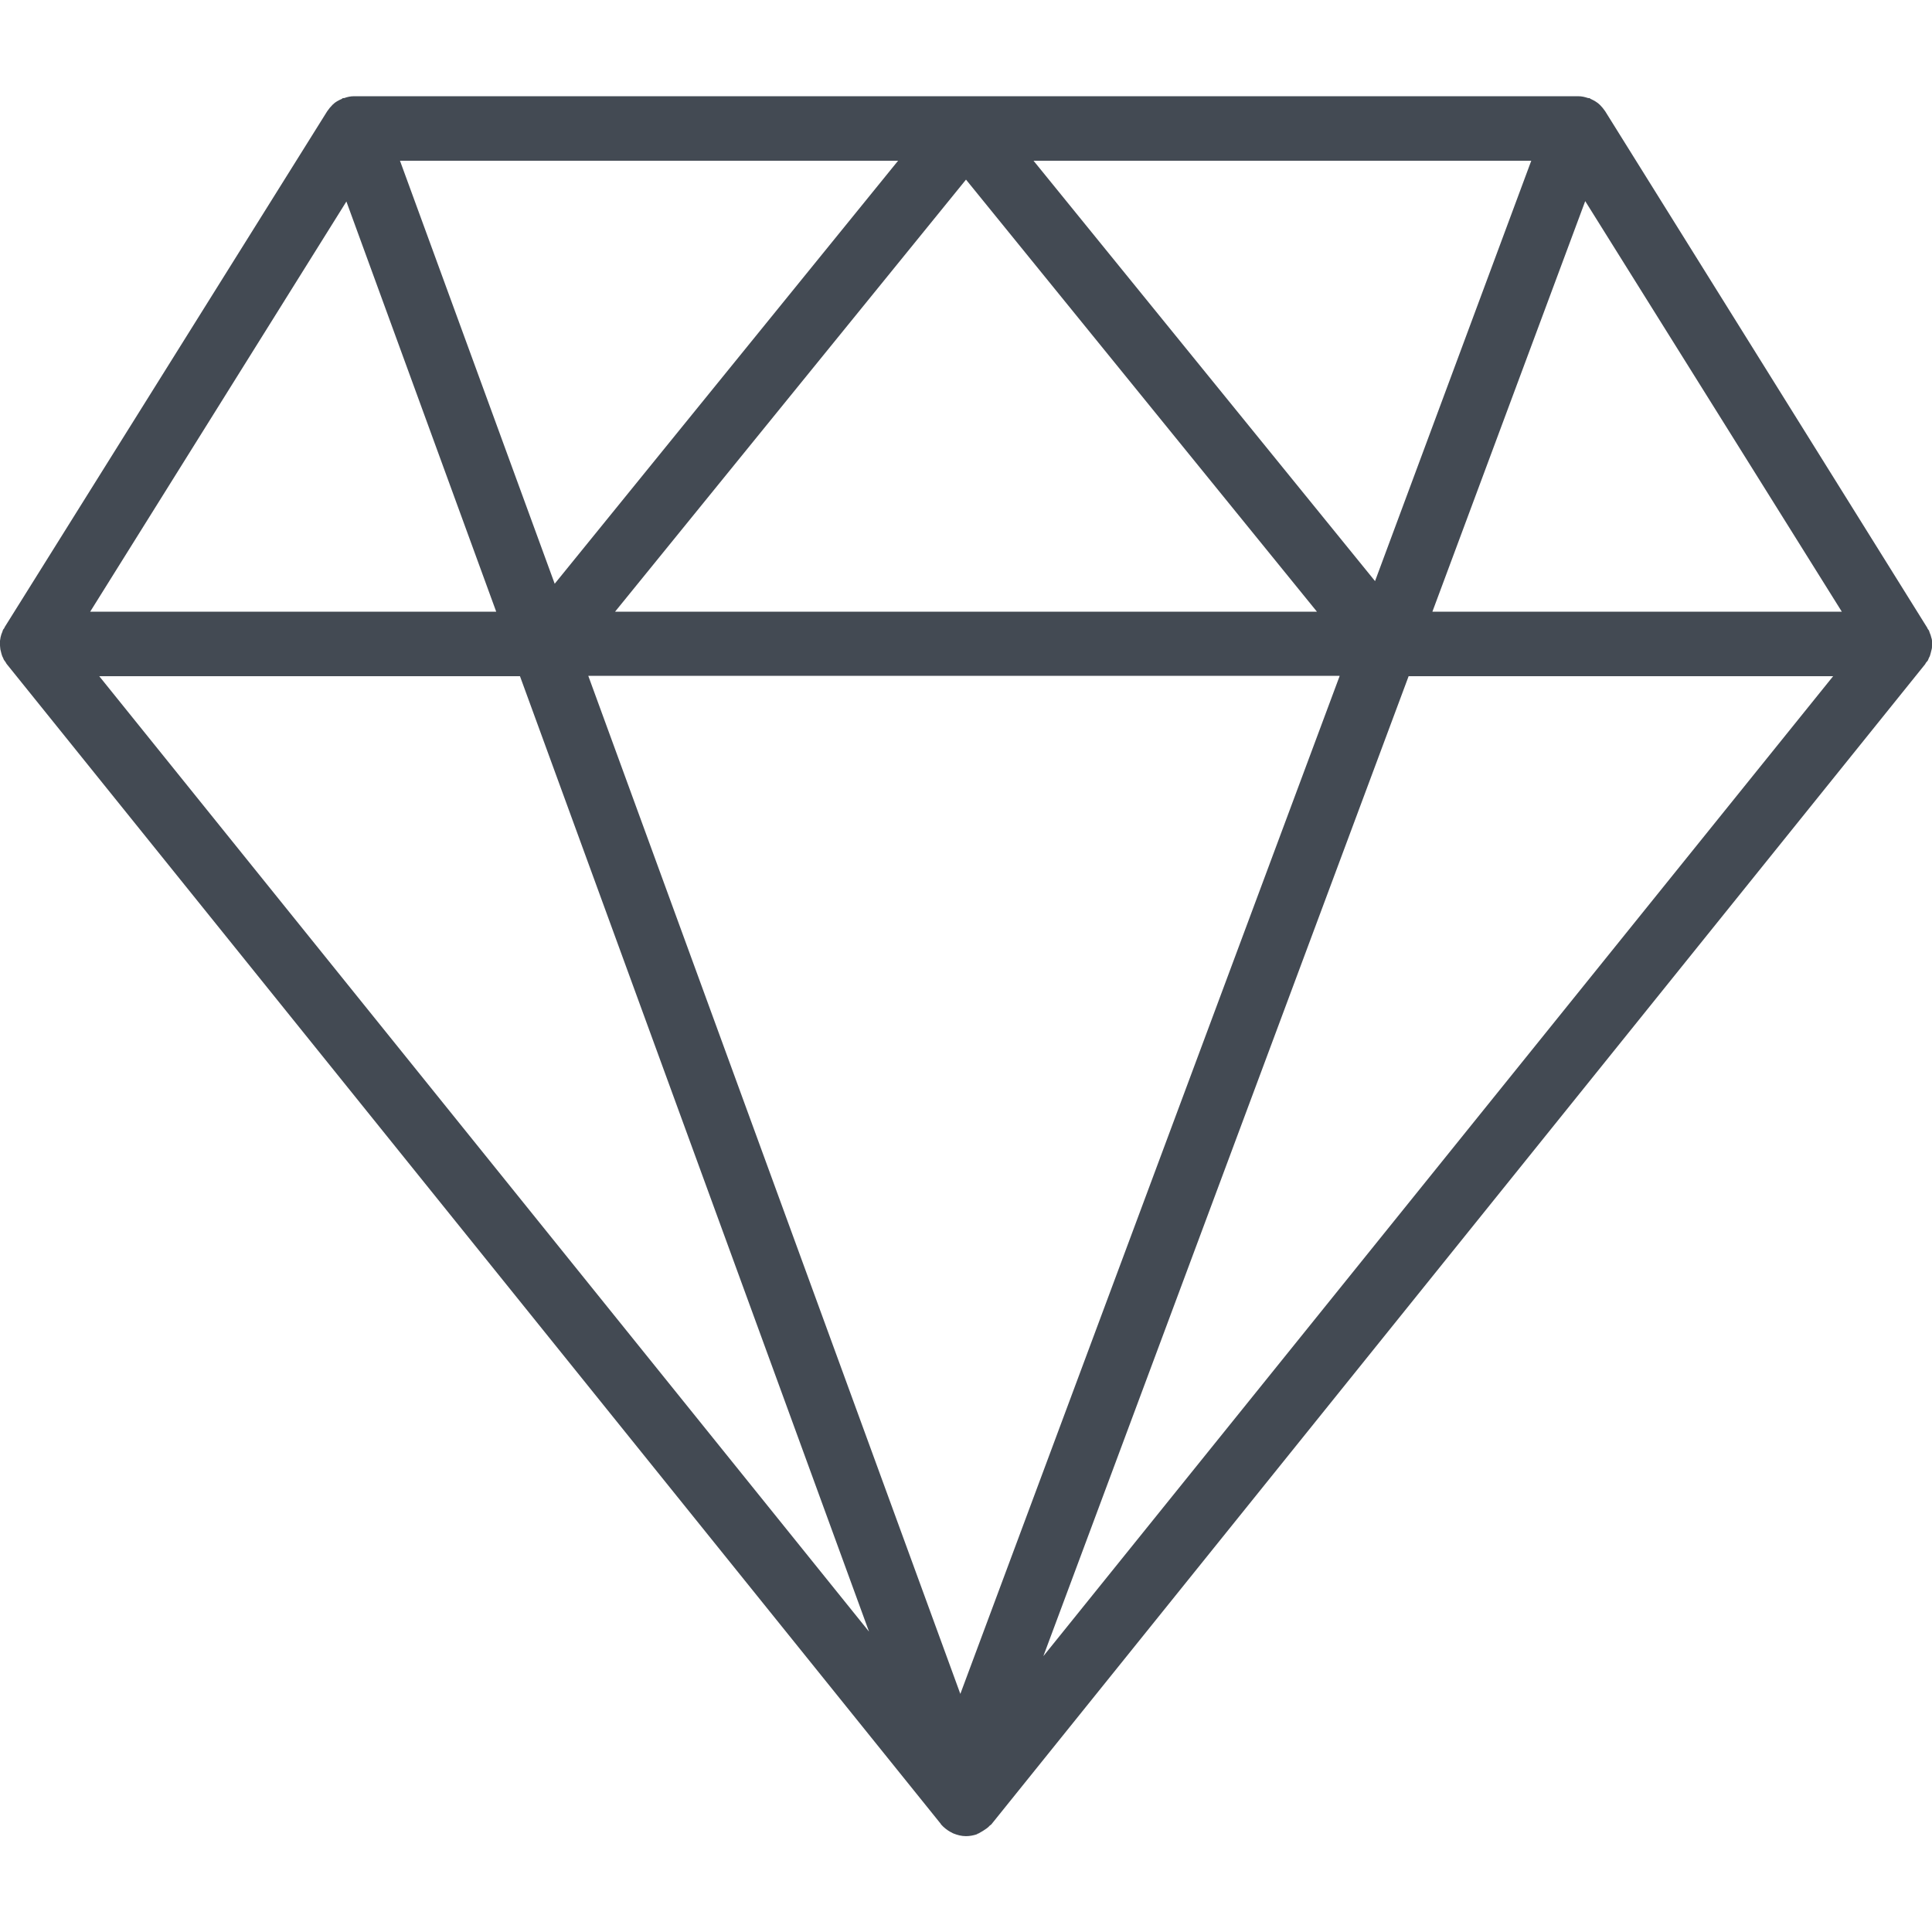 <?xml version="1.0" encoding="utf-8"?>
<!-- Generator: Adobe Illustrator 23.0.1, SVG Export Plug-In . SVG Version: 6.00 Build 0)  -->
<svg version="1.1" id="Capa_1" xmlns="http://www.w3.org/2000/svg" xmlns:xlink="http://www.w3.org/1999/xlink" x="0px" y="0px"
	 viewBox="0 0 512 512" style="enable-background:new 0 0 512 512;" xml:space="preserve">
<style type="text/css">
	.st0{fill:#434A53;}
</style>
<path class="st0" d="M511.9,172.1c0.1-0.3,0.1-0.7,0.1-1c0-0.4,0-0.8,0-1.2c0-0.4-0.1-0.7-0.2-1c-0.1-0.4-0.2-0.8-0.4-1.2
	c-0.1-0.2-0.1-0.4-0.2-0.6c-0.1-0.1-0.2-0.3-0.3-0.4c-0.1-0.1-0.1-0.3-0.2-0.4L425.4,29.5c-0.4-0.6-0.9-1.2-1.4-1.7c0,0,0,0,0,0
	c-0.7-0.7-1.6-1.2-2.5-1.6c-0.1-0.1-0.2-0.2-0.3-0.2c-0.1,0-0.2,0-0.3,0c-0.9-0.3-1.7-0.5-2.7-0.5H93.8c-0.9,0-1.8,0.2-2.6,0.5
	c-0.1,0-0.2,0-0.3,0c-0.1,0-0.2,0.1-0.3,0.2c-0.9,0.4-1.7,0.8-2.4,1.5c0,0-0.1,0.1-0.1,0.1c-0.5,0.5-1,1.1-1.4,1.7L1.3,166.1
	c-0.1,0.1-0.1,0.3-0.2,0.4c-0.1,0.1-0.2,0.3-0.3,0.4c-0.1,0.2-0.1,0.4-0.2,0.6c-0.2,0.4-0.3,0.8-0.4,1.2c-0.1,0.3-0.1,0.7-0.2,1.1
	C0,170.2,0,170.6,0,171.1c0,0.4,0.1,0.7,0.1,1c0.1,0.4,0.2,0.8,0.3,1.2c0.1,0.3,0.2,0.7,0.4,1c0.1,0.2,0.1,0.3,0.2,0.5
	c0.1,0.2,0.3,0.4,0.5,0.7c0.1,0.2,0.2,0.4,0.3,0.5l247.4,307.2c0,0,0,0,0.1,0.1l0,0.1c0,0,0.1,0,0.1,0.1c0.7,0.8,1.6,1.5,2.5,2
	c0.3,0.1,0.5,0.3,0.8,0.4c1,0.4,2.1,0.7,3.3,0.7c1,0,2-0.2,2.9-0.5c0.1-0.1,0.2-0.2,0.4-0.2c0.4-0.2,0.8-0.5,1.2-0.7
	c0.6-0.4,1.3-0.8,1.8-1.4c0.1-0.1,0.3-0.2,0.4-0.3L510.2,176c0.1-0.2,0.2-0.4,0.3-0.5c0.2-0.2,0.4-0.4,0.5-0.7
	c0.1-0.2,0.1-0.3,0.2-0.5c0.2-0.3,0.3-0.6,0.4-1C511.7,172.9,511.8,172.5,511.9,172.1z M273.9,42.6h131.9L364.4,154L273.9,42.6z
	 M349,162.1H163l93-114.5L349,162.1z M147,154.7L106,42.6h132L147,154.7z M355,179.2L254.5,448.9l-98.6-269.8H355z M420.1,53.3
	l68,108.8H379.6L420.1,53.3z M91.8,53.4l39.7,108.7H23.9L91.8,53.4z M137.8,179.2l92.5,253.2l-204-253.2H137.8z M276.5,438.9
	l96.8-259.7h112.5L276.5,438.9z"/>
</svg>
